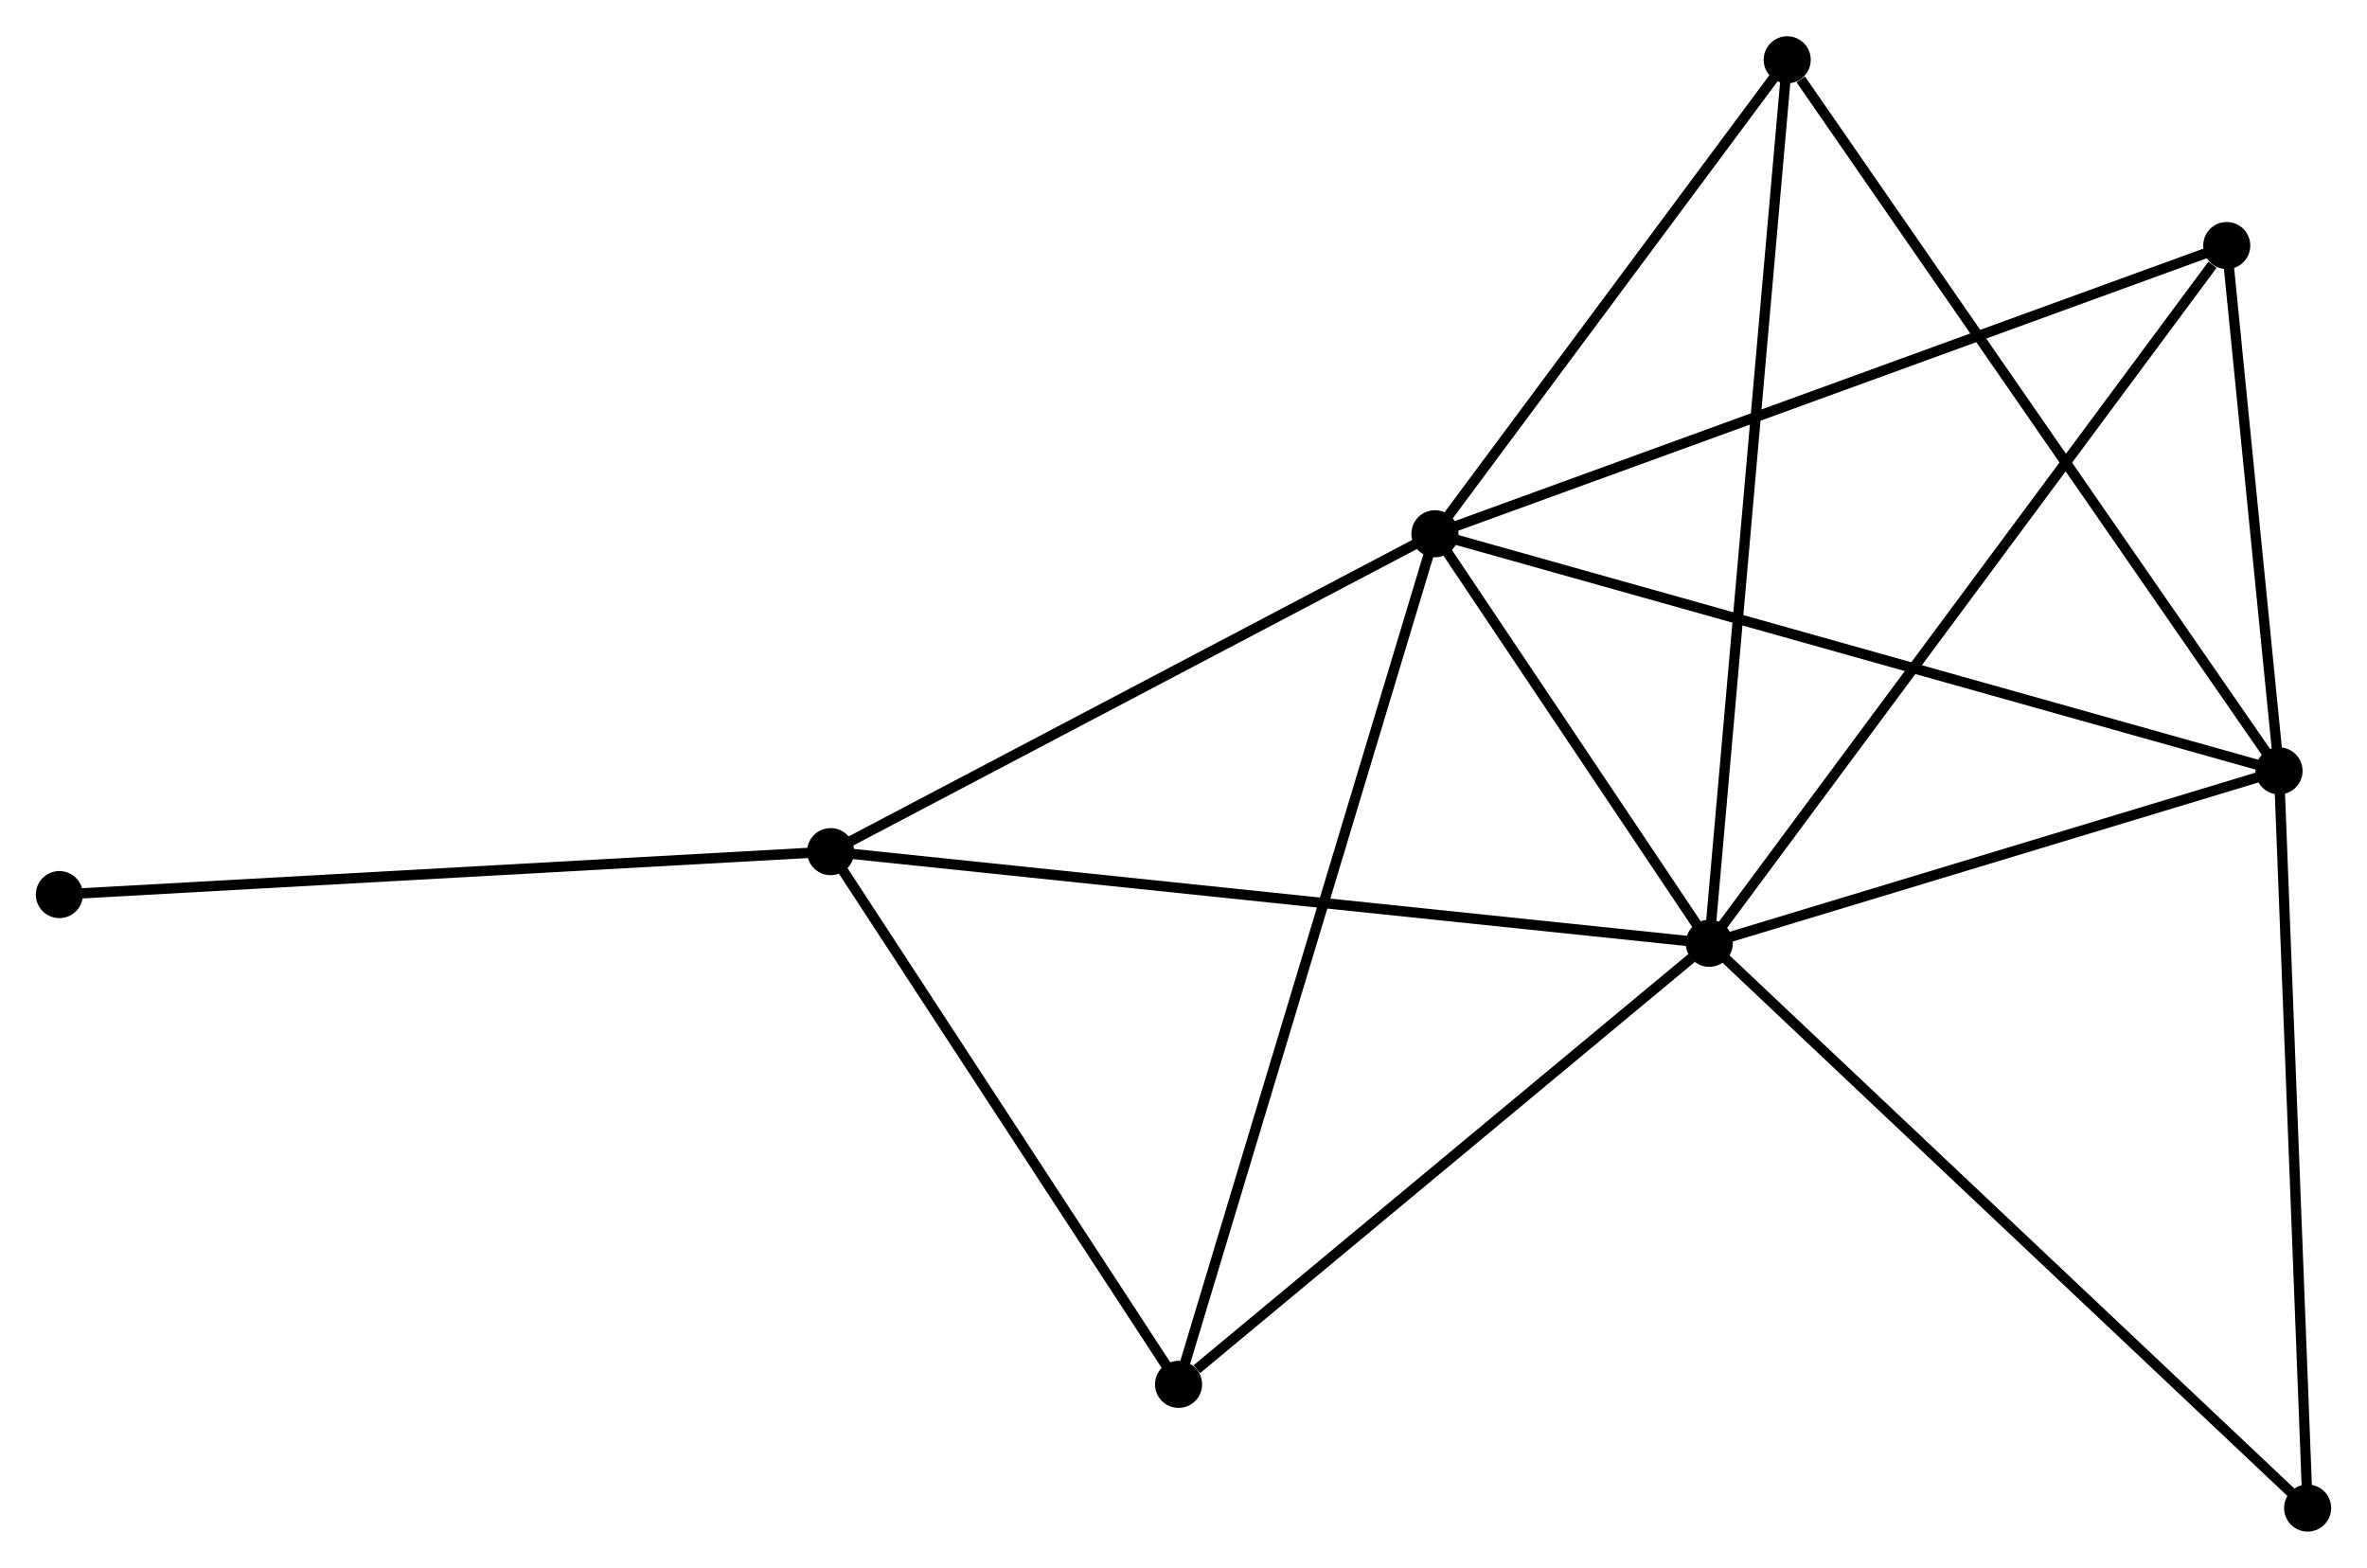 <?xml version="1.0" encoding="UTF-8" standalone="no"?>
<!DOCTYPE svg PUBLIC "-//W3C//DTD SVG 1.1//EN"
 "http://www.w3.org/Graphics/SVG/1.1/DTD/svg11.dtd">
<!-- Generated by graphviz version 2.36.0 (20140111.2315)
 -->
<!-- Title: %3 Pages: 1 -->
<svg width="231pt" height="153pt"
 viewBox="0.00 0.00 231.26 153.09" xmlns="http://www.w3.org/2000/svg" xmlns:xlink="http://www.w3.org/1999/xlink">
<g id="graph0" class="graph" transform="scale(1 1) rotate(0) translate(4 149.089)">
<title>%3</title>
<!-- 0 -->
<g id="node1" class="node"><title>0</title>
<ellipse fill="black" stroke="black" cx="163" cy="-56.976" rx="1.8" ry="1.8"/>
</g>
<!-- 1 -->
<g id="node2" class="node"><title>1</title>
<ellipse fill="black" stroke="black" cx="136.195" cy="-96.984" rx="1.8" ry="1.8"/>
</g>
<!-- 0&#45;&#45;1 -->
<g id="edge1" class="edge"><title>0&#45;&#45;1</title>
<path fill="none" stroke="black" d="M161.848,-58.695C157.439,-65.276 141.662,-88.823 137.313,-95.316"/>
</g>
<!-- 2 -->
<g id="node3" class="node"><title>2</title>
<ellipse fill="black" stroke="black" cx="218.666" cy="-73.819" rx="1.8" ry="1.8"/>
</g>
<!-- 0&#45;&#45;2 -->
<g id="edge2" class="edge"><title>0&#45;&#45;2</title>
<path fill="none" stroke="black" d="M164.852,-57.536C173.303,-60.093 208.166,-70.642 216.749,-73.24"/>
</g>
<!-- 3 -->
<g id="node4" class="node"><title>3</title>
<ellipse fill="black" stroke="black" cx="77.153" cy="-65.928" rx="1.8" ry="1.8"/>
</g>
<!-- 0&#45;&#45;3 -->
<g id="edge3" class="edge"><title>0&#45;&#45;3</title>
<path fill="none" stroke="black" d="M161.207,-57.163C150.131,-58.318 91.11,-64.472 79.235,-65.711"/>
</g>
<!-- 4 -->
<g id="node5" class="node"><title>4</title>
<ellipse fill="black" stroke="black" cx="213.557" cy="-125.141" rx="1.8" ry="1.8"/>
</g>
<!-- 0&#45;&#45;4 -->
<g id="edge4" class="edge"><title>0&#45;&#45;4</title>
<path fill="none" stroke="black" d="M164.249,-58.661C171.183,-68.01 204.877,-113.439 212.165,-123.265"/>
</g>
<!-- 5 -->
<g id="node6" class="node"><title>5</title>
<ellipse fill="black" stroke="black" cx="170.614" cy="-143.289" rx="1.8" ry="1.8"/>
</g>
<!-- 0&#45;&#45;5 -->
<g id="edge5" class="edge"><title>0&#45;&#45;5</title>
<path fill="none" stroke="black" d="M163.159,-58.778C164.141,-69.915 169.376,-129.257 170.429,-141.196"/>
</g>
<!-- 6 -->
<g id="node7" class="node"><title>6</title>
<ellipse fill="black" stroke="black" cx="111.148" cy="-13.884" rx="1.8" ry="1.8"/>
</g>
<!-- 0&#45;&#45;6 -->
<g id="edge6" class="edge"><title>0&#45;&#45;6</title>
<path fill="none" stroke="black" d="M161.275,-55.542C153.402,-48.999 120.929,-22.012 112.933,-15.367"/>
</g>
<!-- 7 -->
<g id="node8" class="node"><title>7</title>
<ellipse fill="black" stroke="black" cx="221.459" cy="-1.8" rx="1.8" ry="1.8"/>
</g>
<!-- 0&#45;&#45;7 -->
<g id="edge7" class="edge"><title>0&#45;&#45;7</title>
<path fill="none" stroke="black" d="M164.445,-55.612C172.462,-48.044 211.423,-11.272 219.85,-3.319"/>
</g>
<!-- 1&#45;&#45;2 -->
<g id="edge8" class="edge"><title>1&#45;&#45;2</title>
<path fill="none" stroke="black" d="M138.234,-96.411C149.644,-93.206 205.475,-77.524 216.698,-74.372"/>
</g>
<!-- 1&#45;&#45;3 -->
<g id="edge9" class="edge"><title>1&#45;&#45;3</title>
<path fill="none" stroke="black" d="M134.492,-96.088C125.87,-91.553 87.124,-71.172 78.751,-66.768"/>
</g>
<!-- 1&#45;&#45;4 -->
<g id="edge10" class="edge"><title>1&#45;&#45;4</title>
<path fill="none" stroke="black" d="M138.107,-97.68C148.81,-101.575 201.183,-120.638 211.711,-124.47"/>
</g>
<!-- 1&#45;&#45;5 -->
<g id="edge11" class="edge"><title>1&#45;&#45;5</title>
<path fill="none" stroke="black" d="M137.34,-98.524C142.566,-105.555 164.122,-134.555 169.429,-141.695"/>
</g>
<!-- 1&#45;&#45;6 -->
<g id="edge12" class="edge"><title>1&#45;&#45;6</title>
<path fill="none" stroke="black" d="M135.672,-95.248C132.412,-84.433 114.92,-26.397 111.669,-15.61"/>
</g>
<!-- 2&#45;&#45;4 -->
<g id="edge13" class="edge"><title>2&#45;&#45;4</title>
<path fill="none" stroke="black" d="M218.446,-76.025C217.606,-84.466 214.599,-114.673 213.77,-123.001"/>
</g>
<!-- 2&#45;&#45;5 -->
<g id="edge14" class="edge"><title>2&#45;&#45;5</title>
<path fill="none" stroke="black" d="M217.478,-75.537C210.888,-85.064 178.863,-131.363 171.937,-141.377"/>
</g>
<!-- 2&#45;&#45;7 -->
<g id="edge15" class="edge"><title>2&#45;&#45;7</title>
<path fill="none" stroke="black" d="M218.746,-71.742C219.154,-61.225 220.988,-13.963 221.384,-3.75"/>
</g>
<!-- 3&#45;&#45;6 -->
<g id="edge16" class="edge"><title>3&#45;&#45;6</title>
<path fill="none" stroke="black" d="M78.284,-64.196C83.445,-56.294 104.736,-23.701 109.978,-15.675"/>
</g>
<!-- 8 -->
<g id="node9" class="node"><title>8</title>
<ellipse fill="black" stroke="black" cx="1.8" cy="-61.733" rx="1.8" ry="1.8"/>
</g>
<!-- 3&#45;&#45;8 -->
<g id="edge17" class="edge"><title>3&#45;&#45;8</title>
<path fill="none" stroke="black" d="M75.29,-65.824C64.865,-65.244 13.852,-62.404 3.598,-61.833"/>
</g>
</g>
</svg>
